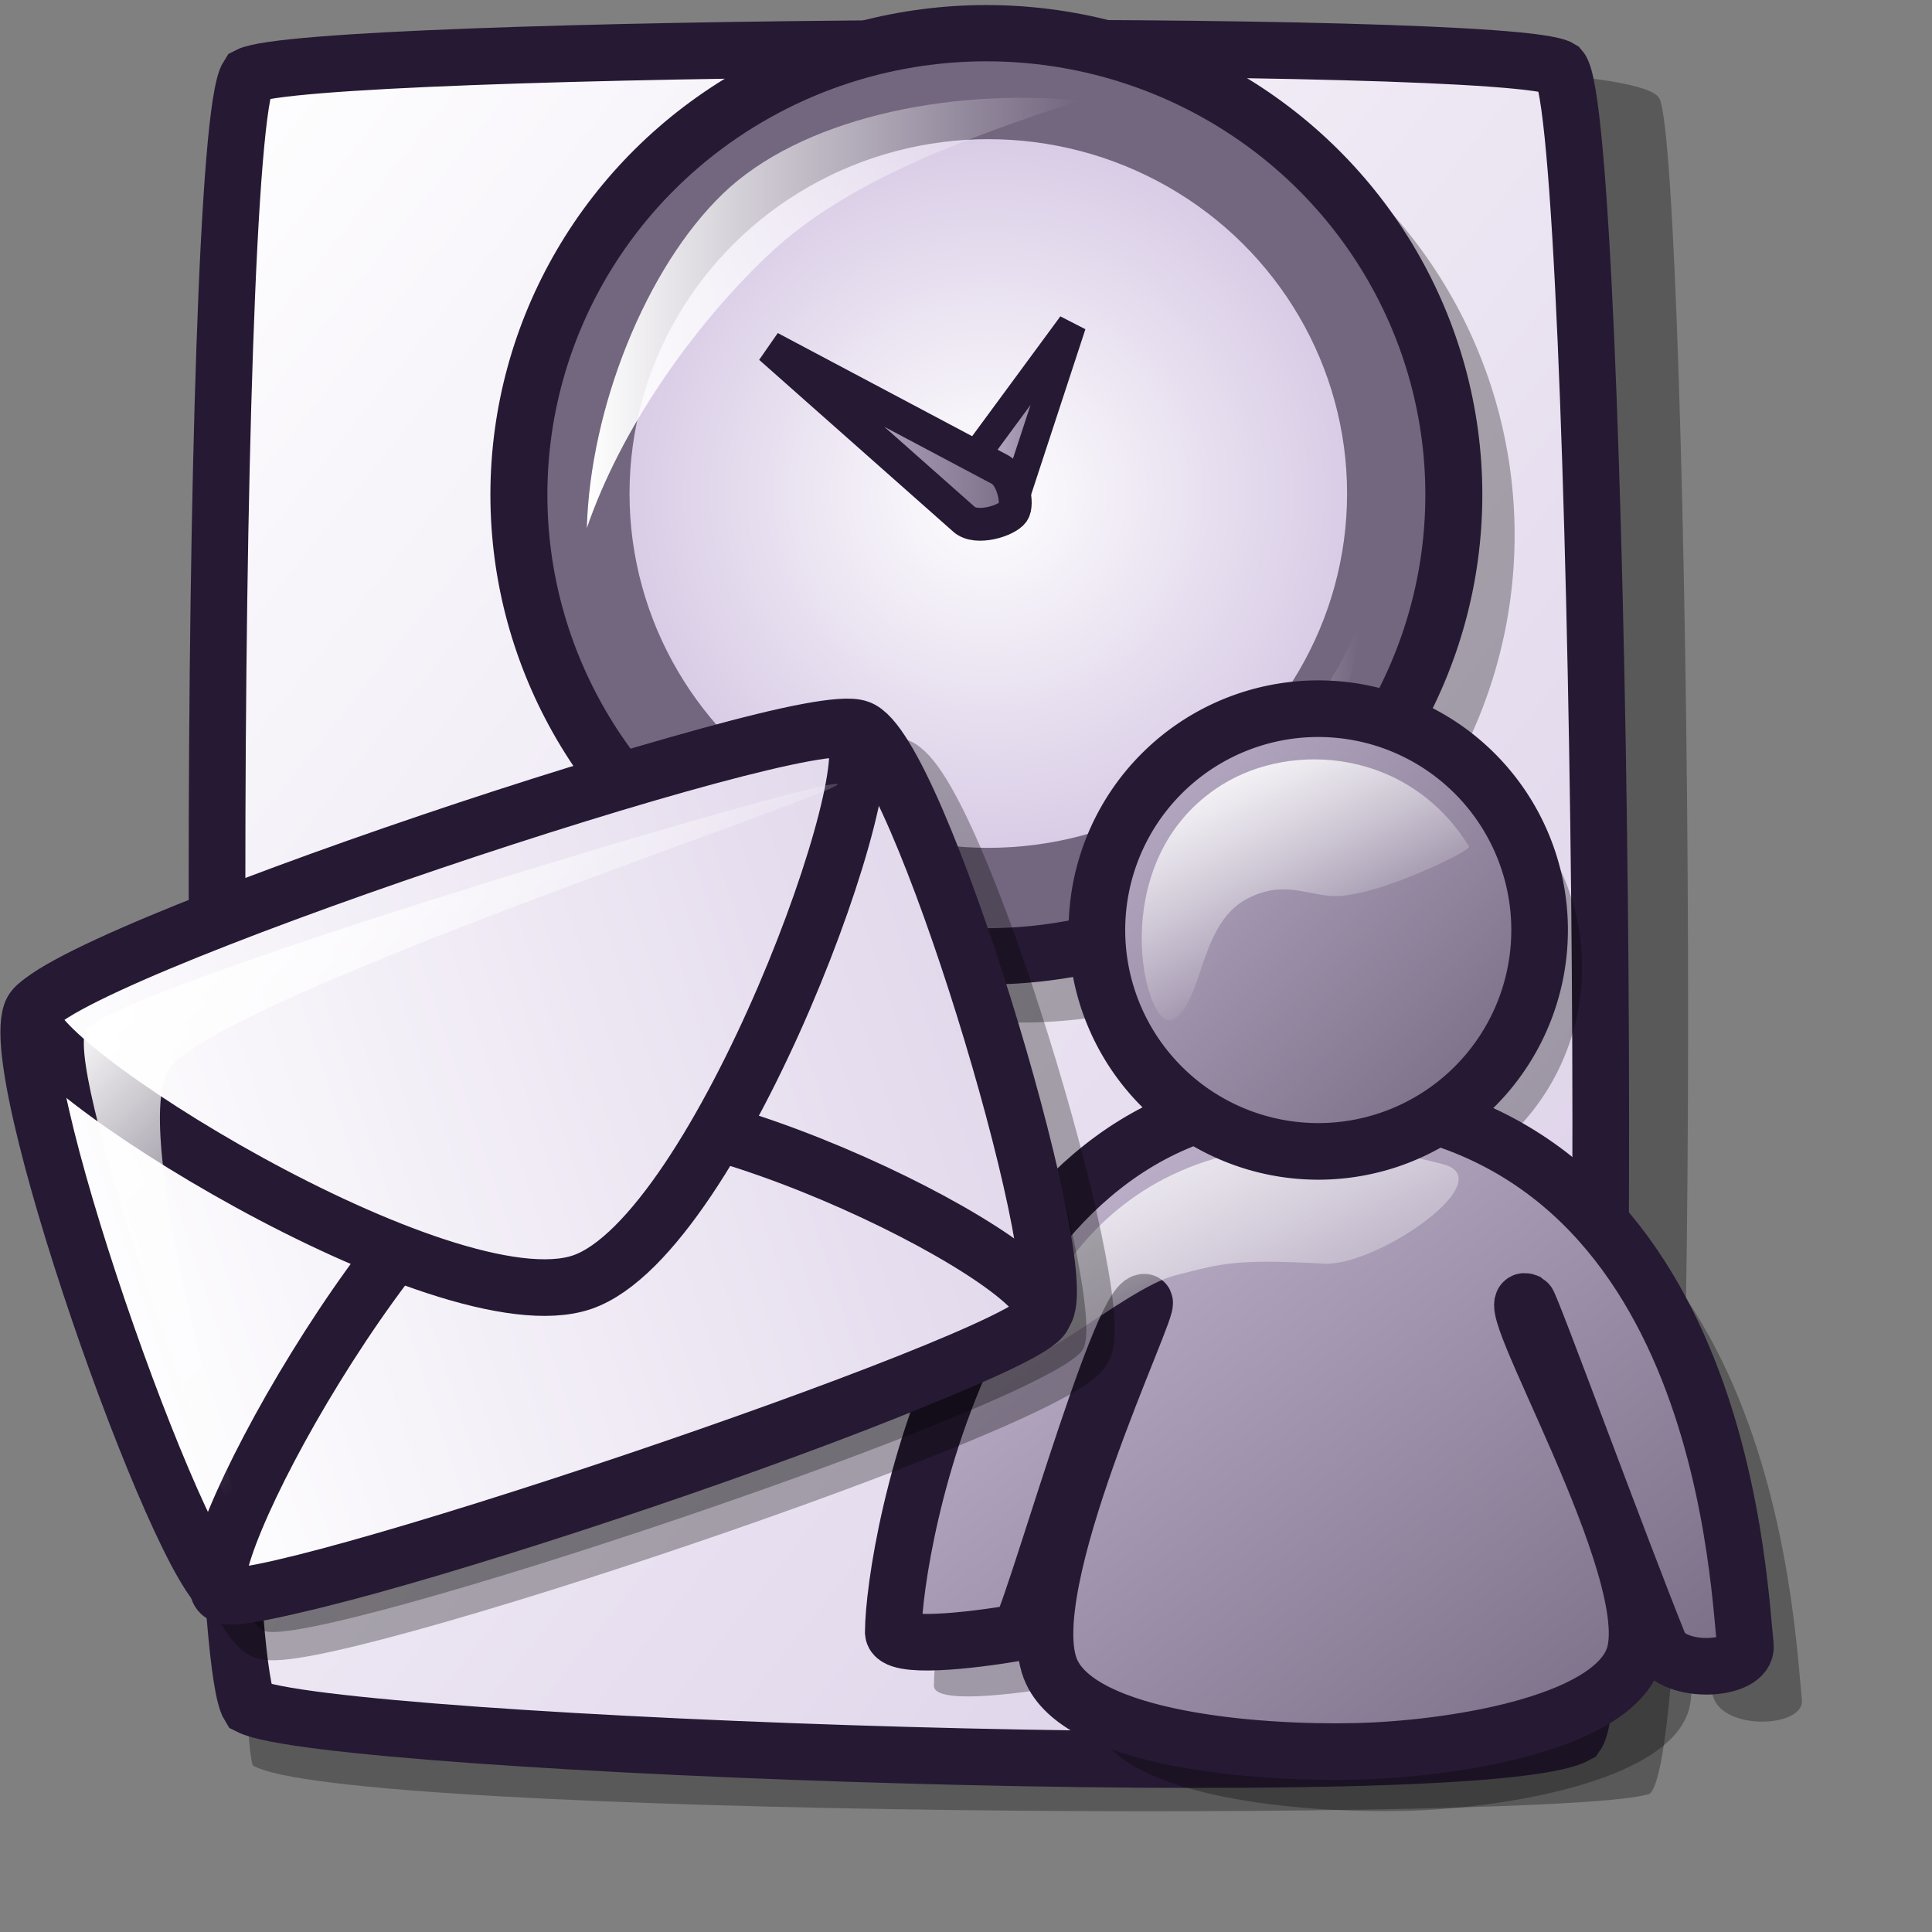 <?xml version="1.0" encoding="UTF-8" standalone="no"?>
<!DOCTYPE svg PUBLIC "-//W3C//DTD SVG 20010904//EN"
"http://www.w3.org/TR/2001/REC-SVG-20010904/DTD/svg10.dtd">
<!-- Created with Inkscape (http://www.inkscape.org/) -->
<svg
   id="svg1"
   sodipodi:version="0.32"
   inkscape:version="0.40"
   width="48pt"
   height="48pt"
   sodipodi:docbase="/home/jakob/dev/lila-cvs/lila-theme/trunk/lila/kde/scalable/apps"
   sodipodi:docname="kontact.svg"
   xmlns="http://www.w3.org/2000/svg"
   xmlns:cc="http://web.resource.org/cc/"
   xmlns:inkscape="http://www.inkscape.org/namespaces/inkscape"
   xmlns:sodipodi="http://sodipodi.sourceforge.net/DTD/sodipodi-0.dtd"
   xmlns:rdf="http://www.w3.org/1999/02/22-rdf-syntax-ns#"
   xmlns:dc="http://purl.org/dc/elements/1.1/"
   xmlns:xlink="http://www.w3.org/1999/xlink">
  <rect width="100%" height="100%" fill="#808080" stroke="none"/>
  <defs
     id="defs3">
    <linearGradient
       xlink:href="#linearGradient584"
       id="linearGradient631"
       x1="-21.432"
       y1="35.361"
       x2="-11.371"
       y2="48.419"
       gradientTransform="scale(1.246,0.803)"
       gradientUnits="userSpaceOnUse" />
    <linearGradient
       inkscape:collect="always"
       xlink:href="#linearGradient1432"
       id="linearGradient1206"
       x1="-25.252"
       y1="37.272"
       x2="-2.185"
       y2="37.272"
       gradientTransform="scale(1.333,0.75)"
       gradientUnits="userSpaceOnUse" />
    <linearGradient
       inkscape:collect="always"
       xlink:href="#linearGradient1432"
       id="linearGradient1205"
       x1="-22.902"
       y1="55.633"
       x2="-1.963"
       y2="55.633"
       gradientTransform="scale(1.47,0.68)"
       gradientUnits="userSpaceOnUse" />
    <linearGradient
       inkscape:collect="always"
       xlink:href="#linearGradient1432"
       id="linearGradient1204"
       x1="-29.588"
       y1="32.718"
       x2="-1.416"
       y2="32.718"
       gradientTransform="scale(1.168,0.857)"
       gradientUnits="userSpaceOnUse" />
    <linearGradient
       id="linearGradient1432">
      <stop
         style="stop-color:#ffffff;stop-opacity:1;"
         offset="0"
         id="stop1433" />
      <stop
         style="stop-color:#e1d7eb;stop-opacity:1;"
         offset="1"
         id="stop1434" />
    </linearGradient>
    <linearGradient
       inkscape:collect="always"
       xlink:href="#linearGradient1432"
       id="linearGradient1203"
       x1="-29.622"
       y1="32.615"
       x2="-1.418"
       y2="32.615"
       gradientTransform="scale(1.166,0.857)"
       gradientUnits="userSpaceOnUse" />
    <linearGradient
       id="linearGradient866">
      <stop
         style="stop-color:#ffffff;stop-opacity:1;"
         offset="0"
         id="stop867" />
      <stop
         style="stop-color:#d9cce6;stop-opacity:1;"
         offset="1"
         id="stop868" />
    </linearGradient>
    <linearGradient
       id="linearGradient584">
      <stop
         style="stop-color:#ffffff;stop-opacity:1;"
         offset="0"
         id="stop585" />
      <stop
         style="stop-color:#ffffff;stop-opacity:0;"
         offset="1"
         id="stop586" />
    </linearGradient>
    <linearGradient
       xlink:href="#linearGradient866"
       id="linearGradient586"
       x1="-0"
       y1="0.016"
       x2="0.991"
       y2="0.984" />
    <linearGradient
       xlink:href="#linearGradient584"
       id="linearGradient587"
       x1="0"
       y1="-0"
       x2="1"
       y2="1" />
    <linearGradient
       inkscape:collect="always"
       xlink:href="#linearGradient584"
       id="linearGradient1561"
       gradientUnits="userSpaceOnUse"
       gradientTransform="matrix(1.07,0,0,0.935,45.44,24.722)"
       x1="14.192"
       y1="23.306"
       x2="31.558"
       y2="23.306" />
    <linearGradient
       inkscape:collect="always"
       xlink:href="#linearGradient584"
       id="linearGradient1560"
       gradientUnits="userSpaceOnUse"
       gradientTransform="matrix(1.031,0,0,0.97,45.44,24.722)"
       x1="33.774"
       y1="42.992"
       x2="42.936"
       y2="42.992" />
    <linearGradient
       inkscape:collect="always"
       xlink:href="#linearGradient578"
       id="linearGradient1559"
       gradientUnits="userSpaceOnUse"
       gradientTransform="matrix(1.151,0,0,0.869,45.44,24.722)"
       x1="18.647"
       y1="39.768"
       x2="27.75"
       y2="39.768" />
    <linearGradient
       inkscape:collect="always"
       xlink:href="#linearGradient578"
       id="linearGradient1558"
       gradientUnits="userSpaceOnUse"
       gradientTransform="matrix(0.803,0,0,1.245,45.44,24.722)"
       x1="35.474"
       y1="27.373"
       x2="42.334"
       y2="27.373" />
    <radialGradient
       inkscape:collect="always"
       xlink:href="#linearGradient599"
       id="radialGradient1557"
       gradientUnits="userSpaceOnUse"
       cx="42.107"
       cy="34.268"
       fx="42.107"
       fy="34.268"
       r="21.773" />
    <radialGradient
       inkscape:collect="always"
       xlink:href="#linearGradient578"
       id="radialGradient1556"
       gradientUnits="userSpaceOnUse"
       cx="48.063"
       cy="42.023"
       fx="46.661"
       fy="42.023"
       r="14.484" />
    <linearGradient
       inkscape:collect="always"
       xlink:href="#linearGradient578"
       id="linearGradient1545"
       gradientTransform="matrix(0.803,0,0,1.245,45.44,24.722)"
       x1="35.474"
       y1="27.373"
       x2="42.334"
       y2="27.373"
       gradientUnits="userSpaceOnUse" />
    <linearGradient
       inkscape:collect="always"
       xlink:href="#linearGradient578"
       id="linearGradient1544"
       gradientTransform="matrix(1.151,0,0,0.869,45.44,24.722)"
       x1="18.647"
       y1="39.768"
       x2="27.75"
       y2="39.768"
       gradientUnits="userSpaceOnUse" />
    <linearGradient
       id="linearGradient1488">
      <stop
         style="stop-color:#ffffff;stop-opacity:1;"
         offset="0"
         id="stop1489" />
      <stop
         style="stop-color:#d9cce6;stop-opacity:1;"
         offset="1"
         id="stop1490" />
    </linearGradient>
    <linearGradient
       id="linearGradient1491">
      <stop
         style="stop-color:#ffffff;stop-opacity:1;"
         offset="0"
         id="stop1492" />
      <stop
         style="stop-color:#ffffff;stop-opacity:0;"
         offset="1"
         id="stop1493" />
    </linearGradient>
    <linearGradient
       id="linearGradient1494">
      <stop
         style="stop-color:#d9cce6;stop-opacity:1;"
         offset="0"
         id="stop1495" />
      <stop
         style="stop-color:#73667f;stop-opacity:1;"
         offset="1"
         id="stop1496" />
    </linearGradient>
    <linearGradient
       xlink:href="#linearGradient599"
       id="linearGradient1497"
       x1="2.965"
       y1="8.154"
       x2="48.026"
       y2="53.01"
       gradientTransform="scale(1.172,0.853)"
       gradientUnits="userSpaceOnUse" />
    <linearGradient
       xlink:href="#linearGradient599"
       id="linearGradient1498"
       x1="3.782"
       y1="9.184"
       x2="39.99"
       y2="45.74"
       gradientTransform="scale(1.342,0.745)"
       gradientUnits="userSpaceOnUse" />
    <linearGradient
       xlink:href="#linearGradient599"
       id="linearGradient1499"
       x1="3.218"
       y1="34.39"
       x2="36.434"
       y2="67.119"
       gradientTransform="scale(1.486,0.673)"
       gradientUnits="userSpaceOnUse" />
    <linearGradient
       xlink:href="#linearGradient584"
       id="linearGradient1500"
       x1="7.774"
       y1="16.794"
       x2="28.287"
       y2="36.602"
       gradientTransform="scale(1.07,0.935)"
       gradientUnits="userSpaceOnUse" />
    <linearGradient
       xlink:href="#linearGradient584"
       id="linearGradient1501"
       x1="2.983"
       y1="8.878"
       x2="41.474"
       y2="48.137"
       gradientTransform="scale(1.25,0.8)"
       gradientUnits="userSpaceOnUse" />
    <radialGradient
       xlink:href="#linearGradient578"
       id="radialGradient1502"
       cx="35.073"
       cy="27.464"
       r="28.959"
       fx="34.738"
       fy="27.123"
       gradientUnits="userSpaceOnUse" />
    <linearGradient
       inkscape:collect="always"
       xlink:href="#linearGradient599"
       id="linearGradient1188"
       x1="0.916"
       y1="4.115"
       x2="25.931"
       y2="29.016"
       gradientTransform="scale(1.093,0.915)"
       gradientUnits="userSpaceOnUse" />
    <linearGradient
       inkscape:collect="always"
       xlink:href="#linearGradient599"
       id="linearGradient1189"
       x1="0.722"
       y1="18.033"
       x2="17.643"
       y2="34.706"
       gradientTransform="scale(1.303,0.767)"
       gradientUnits="userSpaceOnUse" />
    <linearGradient
       inkscape:collect="always"
       xlink:href="#linearGradient599"
       id="linearGradient1190"
       x1="5.033"
       y1="4.531"
       x2="23.087"
       y2="22.757"
       gradientTransform="scale(1.204,0.831)"
       gradientUnits="userSpaceOnUse" />
    <linearGradient
       inkscape:collect="always"
       xlink:href="#linearGradient584"
       id="linearGradient1191"
       x1="0.713"
       y1="5.481"
       x2="19.079"
       y2="24.214"
       gradientTransform="scale(1.393,0.718)"
       gradientUnits="userSpaceOnUse" />
    <linearGradient
       xlink:href="#linearGradient584"
       id="linearGradient1507"
       x1="33.774"
       y1="42.992"
       x2="42.936"
       y2="42.992"
       gradientTransform="scale(1.031,0.97)"
       gradientUnits="userSpaceOnUse" />
    <radialGradient
       xlink:href="#linearGradient578"
       id="radialGradient1508"
       cx="48.063"
       cy="42.023"
       r="14.484"
       fx="46.661"
       fy="42.023"
       gradientUnits="userSpaceOnUse" />
    <radialGradient
       xlink:href="#linearGradient599"
       id="radialGradient1200" />
    <linearGradient
       xlink:href="#linearGradient584"
       id="linearGradient1199"
       x1="-0.085"
       y1="-0.133"
       x2="0.995"
       y2="0.969" />
    <linearGradient
       xlink:href="#linearGradient584"
       id="linearGradient1198"
       x1="-0"
       y1="0"
       x2="1"
       y2="0" />
    <linearGradient
       xlink:href="#linearGradient599"
       id="linearGradient1197"
       x1="0"
       y1="0"
       x2="0.989"
       y2="0.975" />
    <linearGradient
       xlink:href="#linearGradient599"
       id="linearGradient1196"
       x1="-0"
       y1="0"
       x2="0.975"
       y2="0.984" />
    <linearGradient
       xlink:href="#linearGradient599"
       id="linearGradient1195"
       x1="0"
       y1="-0"
       x2="0.989"
       y2="0.984" />
    <linearGradient
       id="linearGradient1192">
      <stop
         style="stop-color:#d9cce6;stop-opacity:1;"
         offset="0"
         id="stop1193" />
      <stop
         style="stop-color:#73667f;stop-opacity:1;"
         offset="1"
         id="stop1194" />
    </linearGradient>
    <linearGradient
       id="linearGradient1185">
      <stop
         style="stop-color:#ffffff;stop-opacity:1;"
         offset="0"
         id="stop1186" />
      <stop
         style="stop-color:#ffffff;stop-opacity:0;"
         offset="1"
         id="stop1187" />
    </linearGradient>
    <linearGradient
       id="linearGradient1182">
      <stop
         style="stop-color:#ffffff;stop-opacity:1;"
         offset="0"
         id="stop1183" />
      <stop
         style="stop-color:#d9cce6;stop-opacity:1;"
         offset="1"
         id="stop1184" />
    </linearGradient>
    <linearGradient
       inkscape:collect="always"
       xlink:href="#linearGradient578"
       id="linearGradient1218"
       gradientTransform="scale(0.803,1.245)"
       x1="35.474"
       y1="27.373"
       x2="42.334"
       y2="27.373"
       gradientUnits="userSpaceOnUse" />
    <linearGradient
       inkscape:collect="always"
       xlink:href="#linearGradient578"
       id="linearGradient1219"
       gradientTransform="scale(1.151,0.869)"
       x1="18.647"
       y1="39.768"
       x2="27.75"
       y2="39.768"
       gradientUnits="userSpaceOnUse" />
    <linearGradient
       inkscape:collect="always"
       xlink:href="#linearGradient584"
       id="linearGradient1234"
       gradientUnits="userSpaceOnUse"
       gradientTransform="matrix(1.07,0,0,0.935,-31.225,20.577)"
       x1="7.774"
       y1="16.794"
       x2="28.287"
       y2="36.602" />
    <linearGradient
       inkscape:collect="always"
       xlink:href="#linearGradient584"
       id="linearGradient1235"
       gradientUnits="userSpaceOnUse"
       gradientTransform="matrix(1.031,0,0,0.97,-31.225,20.577)"
       x1="33.774"
       y1="42.992"
       x2="42.936"
       y2="42.992" />
    <linearGradient
       inkscape:collect="always"
       xlink:href="#linearGradient578"
       id="linearGradient1236"
       gradientUnits="userSpaceOnUse"
       gradientTransform="matrix(1.151,0,0,0.869,-31.225,20.577)"
       x1="18.647"
       y1="39.768"
       x2="27.75"
       y2="39.768" />
    <linearGradient
       inkscape:collect="always"
       xlink:href="#linearGradient578"
       id="linearGradient1237"
       gradientUnits="userSpaceOnUse"
       gradientTransform="matrix(0.803,0,0,1.245,-31.225,20.577)"
       x1="35.474"
       y1="27.373"
       x2="42.334"
       y2="27.373" />
    <radialGradient
       inkscape:collect="always"
       xlink:href="#linearGradient578"
       id="radialGradient1238"
       gradientUnits="userSpaceOnUse"
       cx="35.073"
       cy="27.464"
       fx="34.738"
       fy="27.123"
       r="28.959" />
    <radialGradient
       inkscape:collect="always"
       xlink:href="#linearGradient578"
       id="radialGradient1239"
       gradientUnits="userSpaceOnUse"
       cx="48.063"
       cy="42.023"
       fx="46.661"
       fy="42.023"
       r="14.484" />
    <radialGradient
       inkscape:collect="always"
       xlink:href="#linearGradient578"
       id="radialGradient1250"
       gradientUnits="userSpaceOnUse"
       cx="48.063"
       cy="42.023"
       fx="46.661"
       fy="42.023"
       r="14.484" />
    <radialGradient
       inkscape:collect="always"
       xlink:href="#linearGradient578"
       id="radialGradient1251"
       gradientUnits="userSpaceOnUse"
       cx="35.073"
       cy="27.464"
       fx="34.738"
       fy="27.123"
       r="28.959" />
    <linearGradient
       inkscape:collect="always"
       xlink:href="#linearGradient578"
       id="linearGradient1252"
       gradientUnits="userSpaceOnUse"
       gradientTransform="matrix(0.803,0,0,1.245,-31.225,20.577)"
       x1="35.474"
       y1="27.373"
       x2="42.334"
       y2="27.373" />
    <linearGradient
       inkscape:collect="always"
       xlink:href="#linearGradient578"
       id="linearGradient1253"
       gradientUnits="userSpaceOnUse"
       gradientTransform="matrix(1.151,0,0,0.869,-31.225,20.577)"
       x1="18.647"
       y1="39.768"
       x2="27.75"
       y2="39.768" />
    <linearGradient
       inkscape:collect="always"
       xlink:href="#linearGradient584"
       id="linearGradient1254"
       gradientUnits="userSpaceOnUse"
       gradientTransform="matrix(1.031,0,0,0.97,-31.225,20.577)"
       x1="33.774"
       y1="42.992"
       x2="42.936"
       y2="42.992" />
    <linearGradient
       inkscape:collect="always"
       xlink:href="#linearGradient584"
       id="linearGradient1255"
       gradientUnits="userSpaceOnUse"
       gradientTransform="matrix(1.07,0,0,0.935,-31.225,20.577)"
       x1="7.774"
       y1="16.794"
       x2="28.287"
       y2="36.602" />
    <linearGradient
       xlink:href="#linearGradient584"
       id="linearGradient733"
       x1="33.774"
       y1="42.992"
       x2="42.936"
       y2="42.992"
       gradientTransform="matrix(1.031,0,0,0.97,45.44,24.722)"
       gradientUnits="userSpaceOnUse" />
    <radialGradient
       xlink:href="#linearGradient578"
       id="radialGradient670"
       cx="48.063"
       cy="42.023"
       r="14.484"
       fx="46.661"
       fy="42.023"
       gradientUnits="userSpaceOnUse" />
    <radialGradient
       xlink:href="#linearGradient599"
       id="radialGradient595"
       cx="42.107"
       cy="34.268"
       fx="42.107"
       fy="34.268"
       r="21.773"
       gradientUnits="userSpaceOnUse" />
    <linearGradient
       xlink:href="#linearGradient584"
       id="linearGradient862"
       x1="18.03"
       y1="35.899"
       x2="32.219"
       y2="50.372"
       gradientTransform="scale(1.439,0.695)"
       gradientUnits="userSpaceOnUse" />
    <linearGradient
       xlink:href="#linearGradient584"
       id="linearGradient861"
       x1="14.192"
       y1="23.306"
       x2="31.558"
       y2="23.306"
       gradientTransform="matrix(1.07,0,0,0.935,45.44,24.722)"
       gradientUnits="userSpaceOnUse" />
    <linearGradient
       xlink:href="#linearGradient599"
       id="linearGradient860"
       x1="18.57"
       y1="26.354"
       x2="51.472"
       y2="58.774"
       gradientTransform="scale(1.133,0.883)"
       gradientUnits="userSpaceOnUse" />
    <linearGradient
       xlink:href="#linearGradient599"
       id="linearGradient583"
       x1="28.15"
       y1="11.652"
       x2="40.376"
       y2="23.997"
       gradientTransform="scale(1.12,0.893)"
       gradientUnits="userSpaceOnUse" />
    <linearGradient
       xlink:href="#linearGradient599"
       id="linearGradient581"
       x1="25.275"
       y1="3.973"
       x2="47.785"
       y2="26.38"
       gradientUnits="userSpaceOnUse" />
    <linearGradient
       id="linearGradient578">
      <stop
         style="stop-color:#d9cce6;stop-opacity:1;"
         offset="0"
         id="stop579" />
      <stop
         style="stop-color:#73667f;stop-opacity:1;"
         offset="1"
         id="stop580" />
    </linearGradient>
    <linearGradient
       id="linearGradient3322">
      <stop
         style="stop-color:#ffffff;stop-opacity:1;"
         offset="0"
         id="stop3323" />
      <stop
         style="stop-color:#ffffff;stop-opacity:0;"
         offset="1"
         id="stop3324" />
    </linearGradient>
    <linearGradient
       id="linearGradient599">
      <stop
         style="stop-color:#ffffff;stop-opacity:1;"
         offset="0"
         id="stop600" />
      <stop
         style="stop-color:#d9cce6;stop-opacity:1;"
         offset="1"
         id="stop601" />
    </linearGradient>
    <linearGradient
       xlink:href="#linearGradient578"
       id="linearGradient670"
       x1="-2.562"
       y1="20.548"
       x2="29.322"
       y2="52.975"
       gradientTransform="scale(1.132,0.884)"
       gradientUnits="userSpaceOnUse" />
    <linearGradient
       xlink:href="#linearGradient662"
       id="linearGradient669"
       x1="0.932"
       y1="-0.47"
       x2="0.197"
       y2="1.519" />
    <radialGradient
       xlink:href="#linearGradient662"
       id="radialGradient628"
       cx="0.5"
       cy="0.5"
       r="0.5"
       fx="0.5"
       fy="0.5" />
    <linearGradient
       xlink:href="#linearGradient584"
       id="linearGradient661"
       x1="11.512"
       y1="10.919"
       x2="16.416"
       y2="19.348"
       gradientTransform="scale(1.12,0.893)"
       gradientUnits="userSpaceOnUse" />
    <linearGradient
       xlink:href="#linearGradient578"
       id="linearGradient654"
       x1="19.921"
       y1="-1.116"
       x2="46.4"
       y2="25.086"
       gradientUnits="userSpaceOnUse" />
    <linearGradient
       xlink:href="#linearGradient662"
       id="linearGradient652" />
    <radialGradient
       xlink:href="#linearGradient662"
       id="radialGradient4753"
       cx="0.026"
       cy="0.032"
       r="0.207"
       fx="0.026"
       fy="0.032" />
    <linearGradient
       xlink:href="#linearGradient584"
       id="linearGradient4752" />
    <linearGradient
       xlink:href="#linearGradient662"
       id="linearGradient4751"
       x1="-0.447"
       y1="0.321"
       x2="1.274"
       y2="1.126" />
    <linearGradient
       xlink:href="#linearGradient662"
       id="linearGradient4750"
       x1="0.98"
       y1="0.981"
       x2="0.005"
       y2="0.026" />
    <linearGradient
       xlink:href="#linearGradient584"
       id="linearGradient4749" />
    <linearGradient
       xlink:href="#linearGradient662"
       id="linearGradient4748"
       x1="0.981"
       y1="0.981"
       x2="0.019"
       y2="0.032" />
    <linearGradient
       id="linearGradient4745">
      <stop
         style="stop-color:#8a86b9;stop-opacity:1;"
         offset="0"
         id="stop4746" />
      <stop
         style="stop-color:#b1ace8;stop-opacity:1;"
         offset="1"
         id="stop4747" />
    </linearGradient>
    <linearGradient
       id="linearGradient4742">
      <stop
         style="stop-color:#ffffff;stop-opacity:0.367;"
         offset="0"
         id="stop4743" />
      <stop
         style="stop-color:#ffffff;stop-opacity:0.2;"
         offset="1"
         id="stop4744" />
    </linearGradient>
    <linearGradient
       id="linearGradient4739">
      <stop
         style="stop-color:#ffffff;stop-opacity:1;"
         offset="0"
         id="stop4740" />
      <stop
         style="stop-color:#d9cce6;stop-opacity:1;"
         offset="1"
         id="stop4741" />
    </linearGradient>
    <linearGradient
       id="linearGradient662">
      <stop
         style="stop-color:#73667f;stop-opacity:1;"
         offset="0"
         id="stop663" />
      <stop
         style="stop-color:#d9cce6;stop-opacity:1;"
         offset="1"
         id="stop664" />
    </linearGradient>
    <linearGradient
       inkscape:collect="always"
       xlink:href="#linearGradient578"
       id="linearGradient5414"
       gradientUnits="userSpaceOnUse"
       gradientTransform="scale(1.132,0.884)"
       x1="-2.562"
       y1="20.548"
       x2="29.322"
       y2="52.975" />
    <linearGradient
       inkscape:collect="always"
       xlink:href="#linearGradient584"
       id="linearGradient5415"
       gradientUnits="userSpaceOnUse"
       gradientTransform="scale(1.439,0.695)"
       x1="3.782"
       y1="33.164"
       x2="15.718"
       y2="45.338" />
    <linearGradient
       inkscape:collect="always"
       xlink:href="#linearGradient578"
       id="linearGradient5416"
       gradientUnits="userSpaceOnUse"
       x1="19.921"
       y1="-1.116"
       x2="46.4"
       y2="25.086" />
    <linearGradient
       inkscape:collect="always"
       xlink:href="#linearGradient584"
       id="linearGradient5417"
       gradientUnits="userSpaceOnUse"
       gradientTransform="scale(1.12,0.893)"
       x1="11.512"
       y1="10.919"
       x2="16.416"
       y2="19.348" />
    <linearGradient
       xlink:href="#linearGradient584"
       id="linearGradient863"
       x1="-0"
       y1="-0"
       x2="0.996"
       y2="0.821" />
    <linearGradient
       xlink:href="#linearGradient703"
       id="linearGradient850"
       x1="-0"
       y1="0"
       x2="1"
       y2="0.957" />
    <linearGradient
       xlink:href="#linearGradient584"
       id="linearGradient849"
       x1="0"
       y1="-0"
       x2="0.985"
       y2="1.023" />
    <linearGradient
       xlink:href="#linearGradient703"
       id="linearGradient848"
       x1="0.012"
       y1="0.016"
       x2="1"
       y2="1" />
    <linearGradient
       xlink:href="#linearGradient584"
       id="linearGradient847"
       x1="0"
       y1="-0"
       x2="0.985"
       y2="0.939" />
    <radialGradient
       xlink:href="#linearGradient703"
       id="radialGradient846" />
    <linearGradient
       xlink:href="#linearGradient703"
       id="linearGradient845"
       x1="0.033"
       y1="0.023"
       x2="0.967"
       y2="0.984" />
    <linearGradient
       xlink:href="#linearGradient584"
       id="linearGradient702"
       x1="0.005"
       y1="0.023"
       x2="0.991"
       y2="0.992" />
    <linearGradient
       xlink:href="#linearGradient584"
       id="linearGradient701"
       x1="0"
       y1="0"
       x2="1.091"
       y2="1" />
    <linearGradient
       xlink:href="#linearGradient584"
       id="linearGradient700"
       x1="-0"
       y1="0"
       x2="1"
       y2="1" />
    <linearGradient
       xlink:href="#linearGradient584"
       id="linearGradient6591"
       x1="0"
       y1="-0"
       x2="1"
       y2="1" />
    <linearGradient
       xlink:href="#linearGradient866"
       id="linearGradient6590"
       x1="-0"
       y1="0.016"
       x2="0.991"
       y2="0.984" />
    <linearGradient
       id="linearGradient6587">
      <stop
         style="stop-color:#ffffff;stop-opacity:1;"
         offset="0"
         id="stop6588" />
      <stop
         style="stop-color:#ffffff;stop-opacity:0;"
         offset="1"
         id="stop6589" />
    </linearGradient>
    <linearGradient
       id="linearGradient6584">
      <stop
         style="stop-color:#ffffff;stop-opacity:1;"
         offset="0"
         id="stop6585" />
      <stop
         style="stop-color:#d9cce6;stop-opacity:1;"
         offset="1"
         id="stop6586" />
    </linearGradient>
    <linearGradient
       id="linearGradient703">
      <stop
         style="stop-color:#d9cce6;stop-opacity:1;"
         offset="0"
         id="stop704" />
      <stop
         style="stop-color:#73667f;stop-opacity:1;"
         offset="1"
         id="stop705" />
    </linearGradient>
    <linearGradient
       inkscape:collect="always"
       xlink:href="#linearGradient866"
       id="linearGradient6851"
       gradientUnits="userSpaceOnUse"
       gradientTransform="matrix(0.903,0,0,1.108,-5.368584e-4,-2.044554e-2)"
       x1="5.637"
       y1="1.437"
       x2="58.039"
       y2="52.65" />
  </defs>
  <sodipodi:namedview
     id="base"
     pagecolor="#ffffff"
     bordercolor="#666666"
     borderopacity="1.0"
     inkscape:pageopacity="0.0"
     inkscape:pageshadow="2"
     inkscape:zoom="16.875000"
     inkscape:cx="24.000000"
     inkscape:cy="24.000000"
     inkscape:window-width="1400"
     inkscape:window-height="991"
     inkscape:window-x="0"
     inkscape:window-y="0"
     inkscape:current-layer="svg1" />
  <path
     d="M 6.688 43.966 C 6.36 43.137 19.364 4.587 20.579 3.792 C 22.099 2.755 46.66 7.345 46.986 8.173 C 47.286 8.931 27.824 5.391 23.494 9.264 C 15.19 16.483 6.986 44.722 6.688 43.966 z "
     style="font-size:12;opacity:0.7;fill:url(#linearGradient587);fill-rule:evenodd;stroke:none;stroke-width:0.1pt;"
     id="path640" />
  <g
     id="g6847"
     transform="translate(1.163,0)">
    <path
       d="M 7.208,58.478 C 10.011,60.232 50.839,60.36 53.483,59.422 C 55.453,57.771 54.795,5.214 53.808,3.265 C 52.782,1.117 11.023,2.414 9.409,3.883 C 7.42,5.703 6.358,55.704 7.208,58.478 z "
       style="font-size:12;opacity:0.303;fill-rule:evenodd;stroke-width:12.5"
       id="path6603"
       sodipodi:nodetypes="ccccc" />
    <path
       d="M 7.092,56.522 C 9.721,57.858 47.944,59.196 51.061,57.471 C 52.459,55.515 51.873,3.801 50.523,2.268 C 48.869,1.227 9.06,1.461 7.056,2.505 C 5.681,4.619 5.673,54.208 7.092,56.522 z "
       style="font-size:12;fill:url(#linearGradient6851);fill-rule:evenodd;stroke:#261933;stroke-width:1.877"
       id="path6604"
       sodipodi:nodetypes="ccccc" />
  </g>
  <g
     id="g1546"
     transform="matrix(0.879,0,0,0.878,-33.846,-37.596)">
    <g
       transform="matrix(0.664,0,0,0.657,55.612,41.776)"
       style="font-size:12;opacity:0.3;stroke:#000000;stroke-width:3.23;stroke-miterlimit:4"
       id="g677">
      <ellipse
         cx="47.596"
         cy="41.556"
         rx="28.881"
         ry="28.881"
         transform="matrix(0.918,0,0,0.918,-11.487,-5.833)"
         style="fill-rule:evenodd"
         id="path675"
         d="M 76.477 41.556 A 28.881 28.881 0 1 0 18.714,41.556 A 28.881 28.881 0 1 0 76.477 41.556 z"
         sodipodi:cx="47.595680"
         sodipodi:cy="41.555550"
         sodipodi:rx="28.881311"
         sodipodi:ry="28.881311" />
      <ellipse
         cx="42.107"
         cy="34.268"
         rx="21.773"
         ry="21.773"
         transform="matrix(0.935,0,0,0.935,-7.036,0.206)"
         style="fill-rule:evenodd"
         id="path676"
         d="M 63.881 34.268 A 21.773 21.773 0 1 0 20.334,34.268 A 21.773 21.773 0 1 0 63.881 34.268 z"
         sodipodi:cx="42.107330"
         sodipodi:cy="34.267742"
         sodipodi:rx="21.773449"
         sodipodi:ry="21.773449" />
    </g>
    <ellipse
       cx="47.596"
       cy="41.556"
       rx="28.881"
       ry="28.881"
       transform="matrix(0.61,0,0,0.603,46.644,36.429)"
       style="font-size:12;fill:url(#radialGradient1556);fill-opacity:1;fill-rule:evenodd;stroke:#261933;stroke-width:3.52;stroke-miterlimit:4"
       id="path594"
       d="M 76.477 41.556 A 28.881 28.881 0 1 0 18.714,41.556 A 28.881 28.881 0 1 0 76.477 41.556 z"
       sodipodi:cx="47.595680"
       sodipodi:cy="41.555550"
       sodipodi:rx="28.881311"
       sodipodi:ry="28.881311" />
    <ellipse
       cx="42.107"
       cy="34.268"
       rx="21.773"
       ry="21.773"
       transform="matrix(0.621,0,0,0.614,49.602,40.399)"
       style="font-size:12;fill:url(#radialGradient1557);fill-opacity:1;fill-rule:evenodd;stroke:none;stroke-width:1pt;stroke-opacity:1"
       id="path623"
       d="M 63.881 34.268 A 21.773 21.773 0 1 0 20.334,34.268 A 21.773 21.773 0 1 0 63.881 34.268 z"
       sodipodi:cx="42.107330"
       sodipodi:cy="34.267742"
       sodipodi:rx="21.773449"
       sodipodi:ry="21.773449" />
    <path
       d="M 75.222,62.481 C 74.861,62.299 74.259,61.385 74.535,61.009 L 78.899,55.074 L 76.612,62.056 C 76.479,62.46 75.553,62.648 75.222,62.481 z "
       style="font-size:12;fill:url(#linearGradient1558);fill-opacity:1;fill-rule:evenodd;stroke:#261933;stroke-width:1.074"
       id="path666" />
    <path
       d="M 76.685,62.141 C 76.452,62.47 75.303,62.828 74.84,62.417 L 67.526,55.933 L 76.179,60.53 C 76.68,60.796 76.898,61.841 76.685,62.141 z "
       style="font-size:12;fill:url(#linearGradient1559);fill-opacity:1;fill-rule:evenodd;stroke:#261933;stroke-width:1.239"
       id="path667" />
    <path
       d="M 89.703,66.425 C 88.834,68.488 87.3,70.696 85.655,72.219 C 84.11,73.649 82.302,74.575 80.257,75.313 C 82.527,75.232 85.105,74.482 86.698,73.008 C 88.295,71.529 89.581,68.933 89.703,66.425 z "
       style="font-size:12;fill:url(#linearGradient1560);fill-opacity:1;fill-rule:evenodd;stroke-width:1pt"
       id="path668" />
    <path
       d="M 60.621,62.744 C 60.747,58.237 62.836,52.934 65.756,50.121 C 68.651,47.332 74.113,46.137 79.198,46.61 C 74.969,48.017 70.395,49.607 67.342,52.548 C 64.581,55.209 61.905,58.997 60.621,62.744 z "
       style="font-size:12;fill:url(#linearGradient1561);fill-opacity:1;fill-rule:evenodd;stroke-width:1pt"
       id="path593" />
  </g>
  <g
     id="g5407"
     transform="matrix(0.9,0,0,0.9,-18.24,7.984)">
    <path
       sodipodi:type="arc"
       style="font-size:12;fill-opacity:0.3;fill-rule:evenodd;stroke-width:1pt"
       id="path631"
       sodipodi:cx="36.656563"
       sodipodi:cy="15.354189"
       sodipodi:rx="10.339030"
       sodipodi:ry="10.339030"
       d="M 46.996 15.354 A 10.339 10.339 0 1 1  26.318,15.354 A 10.339 10.339 0 1 1  46.996 15.354 z"
       transform="matrix(0.802,0,0,0.816,40.806,14.216)" />
    <path
       style="font-size:12;fill-opacity:0.3;fill-rule:evenodd;stroke-width:0.835pt"
       d="M 3.377,43.971 C 3.393,40.653 6.339,23.149 18.98,23.324 C 34.321,23.532 35.021,41.552 35.325,44.481 C 35.418,45.448 32.656,45.628 32.106,44.481 C 30.586,40.608 27.279,31.303 27.152,31.226 C 25.789,30.547 32.317,41.756 31.115,44.991 C 30.17,47.534 24.216,48.478 20.713,48.56 C 16.952,48.648 10.514,48.11 9.321,45.501 C 7.872,42.332 13.123,31.221 12.788,31.226 C 11.846,31.236 8.445,43.864 8.082,43.971 C 6.204,44.301 3.422,44.62 3.377,43.971 z "
       id="path628"
       sodipodi:nodetypes="cssssssssss"
       transform="translate(51.264,9.222)" />
    <path
       style="font-size:12;fill:url(#linearGradient5414);fill-opacity:1;fill-rule:evenodd;stroke:#261933;stroke-width:2.083;stroke-miterlimit:4;stroke-dasharray:none;"
       d="M 1.88,41.993 C 1.896,38.828 4.788,22.132 17.198,22.298 C 32.26,22.496 32.948,39.686 33.246,42.48 C 33.337,43.402 30.625,43.574 30.085,42.48 C 28.594,38.785 25.347,29.91 25.222,29.836 C 23.884,29.188 30.293,39.88 29.113,42.966 C 28.185,45.392 22.34,46.292 18.9,46.37 C 15.207,46.454 8.887,45.941 7.715,43.452 C 6.293,40.43 11.448,29.831 11.12,29.836 C 10.195,29.845 6.856,41.891 6.5,41.993 C 4.656,42.308 1.924,42.612 1.88,41.993 z "
       id="path650"
       sodipodi:nodetypes="cssssssssss"
       transform="translate(51.264,9.222)" />
    <path
       style="font-size:12;fill:url(#linearGradient5415);fill-opacity:1;fill-rule:evenodd;stroke-width:1pt"
       d="M 6.862,31.221 C 6.205,33.139 10.37,29.331 12.242,28.854 C 14.029,28.398 14.458,28.239 17.838,28.423 C 19.844,28.404 24.225,25.35 22.142,24.764 C 10.207,21.623 7.187,30.165 6.862,31.221 z "
       id="path651"
       sodipodi:nodetypes="cssss"
       transform="translate(51.264,9.222)" />
    <path
       sodipodi:type="arc"
       style="font-size:12;fill:url(#linearGradient5416);fill-opacity:1;fill-rule:evenodd;stroke:#261933;stroke-width:2.644;stroke-opacity:1;stroke-miterlimit:4;stroke-dasharray:none;"
       id="path653"
       sodipodi:cx="36.656563"
       sodipodi:cy="15.354189"
       sodipodi:rx="10.339030"
       sodipodi:ry="10.339030"
       d="M 46.996 15.354 A 10.339 10.339 0 1 1  26.318,15.354 A 10.339 10.339 0 1 1  46.996 15.354 z"
       transform="matrix(0.788,0,0,0.788,39.902,13.262)" />
    <path
       style="font-size:12;fill:url(#linearGradient5417);fill-opacity:1;fill-rule:evenodd;stroke-width:1pt"
       d="M 15.116,14.887 C 16.422,14.305 17.283,14.945 18.3,14.887 C 19.937,14.793 23.158,13.216 23.076,13.067 C 20.872,9.497 16.586,9.168 13.979,10.793 C 9.536,13.564 11.157,19.954 12.16,19.435 C 13.355,18.817 13.074,15.736 15.116,14.887 z "
       id="path654"
       sodipodi:nodetypes="csssss"
       transform="translate(51.264,9.222)" />
  </g>
  <g
     id="g604"
     transform="matrix(0.95,-0.312,0.312,0.95,22.635,-5.291)"
     style="fill:url(#linearGradient1203)">
    <path
       style="font-size:12;opacity:0.3;fill:#000000;fill-opacity:1;fill-rule:evenodd;stroke:#000000;stroke-width:1.875;stroke-opacity:1"
       d="M -31.712,52.017 C -30.49,53.168 -4.281,53.034 -2.992,51.601 C -1.654,50.257 -1.204,32.576 -2.853,31.344 C -4.527,29.981 -29.986,30.522 -31.712,31.622 C -33.378,32.605 -32.955,50.965 -31.712,52.017 z "
       id="path6852"
       sodipodi:nodetypes="cssss" />
    <path
       style="font-size:12;fill:url(#linearGradient1204);fill-rule:evenodd;stroke:#261933;stroke-width:1.875"
       d="M -32.511,50.443 C -31.29,51.594 -5.08,51.46 -3.791,50.027 C -2.453,48.683 -2.003,31.002 -3.653,29.77 C -5.326,28.407 -30.785,28.948 -32.511,30.048 C -34.177,31.031 -33.754,49.391 -32.511,50.443 z "
       id="path596"
       sodipodi:nodetypes="cssss" />
    <path
       style="font-size:12;fill:url(#linearGradient1205);fill-rule:evenodd;stroke:#261933;stroke-width:1.875"
       d="M -32.65,50.443 C -33.739,49.452 -22.491,38.837 -17.527,38.789 C -12.918,38.744 -2.66,48.979 -3.93,50.165 C -5.066,51.357 -32.182,51.512 -32.65,50.443 z "
       id="path597"
       sodipodi:nodetypes="csss" />
    <path
       style="font-size:12;fill:url(#linearGradient1206);fill-rule:evenodd;stroke:#261933;stroke-width:1.875"
       d="M -32.65,30.187 C -33.652,31.445 -22.868,44.408 -18.082,44.338 C -13.295,44.269 -2.827,30.967 -3.93,29.77 C -4.941,28.515 -31.69,28.601 -32.65,30.187 z "
       id="path598"
       sodipodi:nodetypes="csss" />
    <path
       style="fill:url(#linearGradient631);fill-opacity:1;fill-rule:evenodd;stroke:none;stroke-width:1pt;stroke-linecap:butt;stroke-linejoin:miter;stroke-opacity:1"
       d="M -31.401,48.084 C -31.793,47.717 -32.236,32.633 -31.124,31.297 C -30.097,30.23 -5.287,30.935 -4.901,31.297 C -4.547,31.629 -26.801,31.621 -28.904,33.378 C -30.93,35.092 -31.053,48.411 -31.401,48.084 z "
       id="path603"
       sodipodi:nodetypes="cssss" />
  </g>
</svg>
